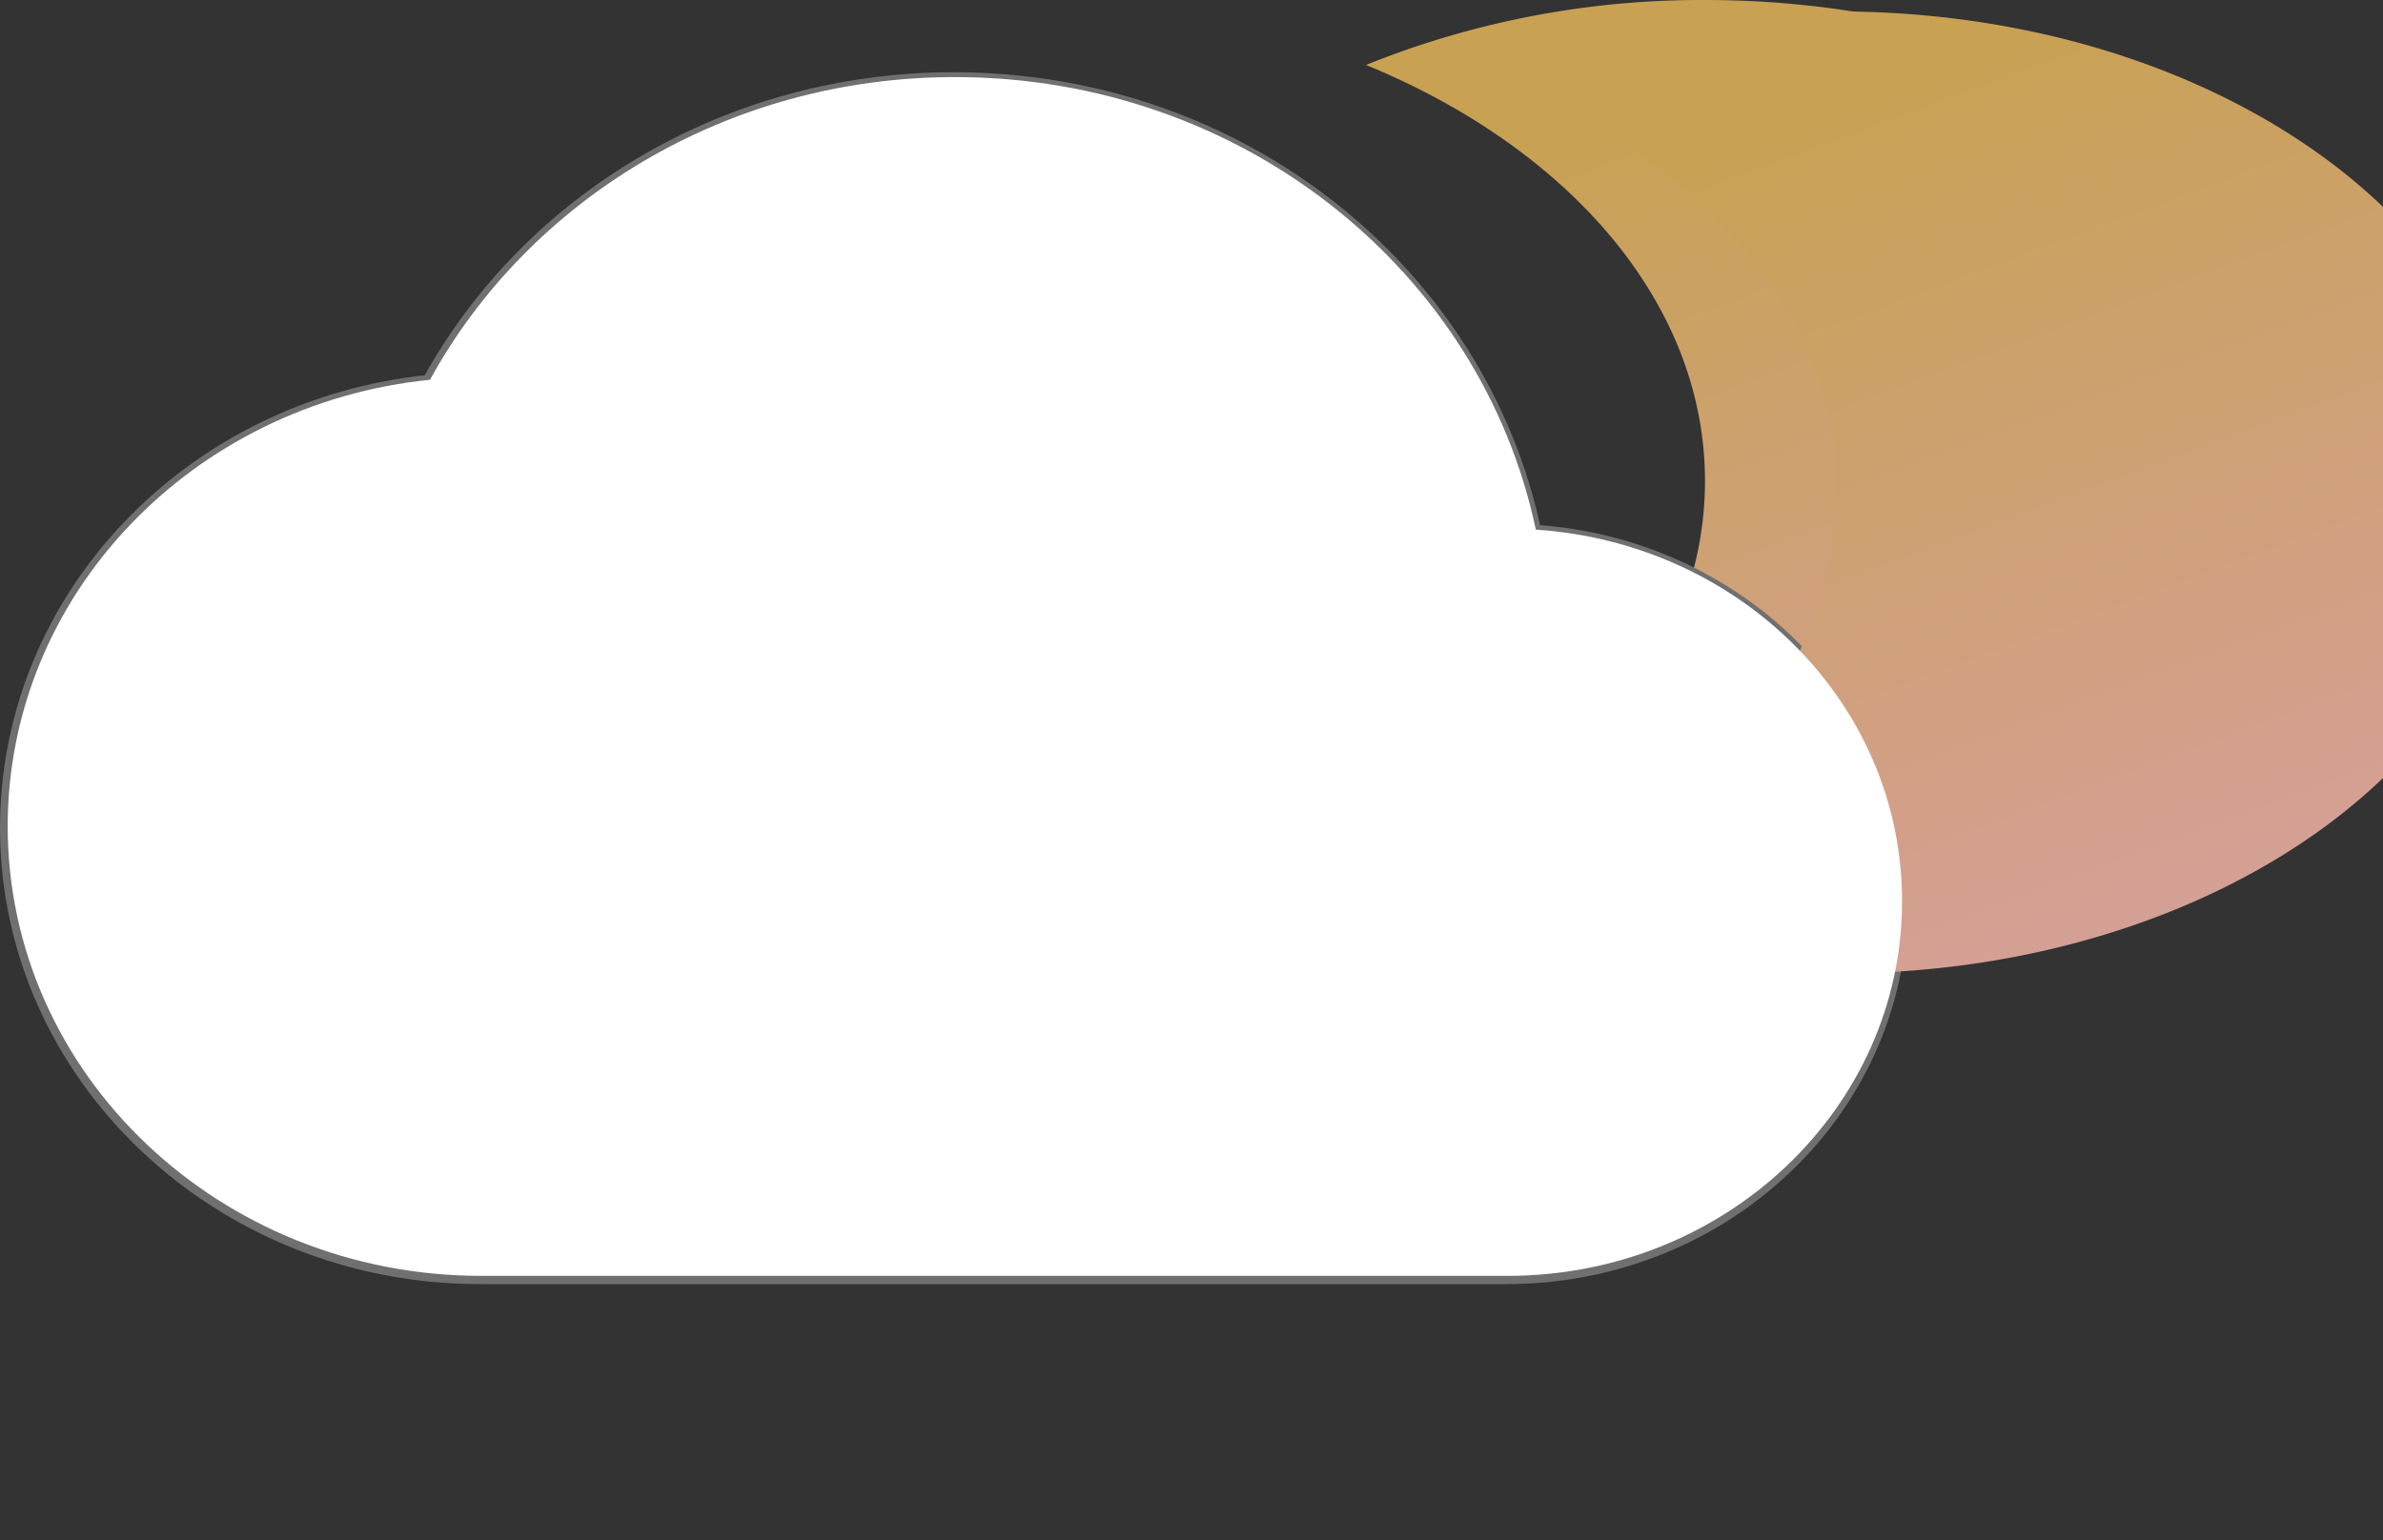 <svg width="181.433" height="117.292" xmlns="http://www.w3.org/2000/svg">
 <rect width="100%" height="100%" fill="#333333" stroke="none"/>
 <defs>
  <linearGradient gradientUnits="objectBoundingBox" y2="1" x2="0.895" x1="0.5" id="a">
   <stop stop-color="#c8a152" offset="0"/>
   <stop stop-color="#d6a0a0" offset="1"/>
  </linearGradient>
  <linearGradient gradientUnits="objectBoundingBox" y2="1" x2="0.895" x1="0.5" id="svg_6">
   <stop stop-color="#c8a152" offset="0"/>
   <stop stop-color="#d6a0a0" offset="1"/>
  </linearGradient>
 </defs>
 <g>
  <title>Layer 1</title>
  <g id="svg_1">
   <path id="svg_2" fill="url(#a)" d="m129.811,0a68.312,68.312 0 0 0 -25.811,4.945c15.435,6.337 25.811,18.133 25.811,31.686s-10.376,25.35 -25.811,31.687a68.312,68.312 0 0 0 25.811,4.945c28.5,0 51.622,-16.411 51.622,-36.632s-23.127,-36.631 -51.622,-36.631z"/>
   <g id="svg_3">
    <path id="svg_4" fill="none" d="m19.5,18l144.228,0l0,99.292l-144.228,0l0,-99.292z"/>
    <path id="svg_5" stroke="#707070" fill="#fff" d="m116.844,40.463c-4.144,-19.685 -22.355,-34.463 -44.23,-34.463c-17.367,0 -32.451,9.357 -39.963,23.051c-18.089,1.826 -32.151,16.376 -32.151,34.007c0,18.886 16.166,34.234 36.057,34.234l78.124,0c16.586,0 30.048,-12.781 30.048,-28.529c-0.001,-15.063 -12.32,-27.273 -27.885,-28.3z"/>
   </g>
  </g>
  <g>

   <g transform="translate(-92 -166)">
    <g transform="translate(283 215)">
     <path fill="none" d="m0.587,0.871l24,0l0,24l-24,0l0,-24z"/>
     <g transform="translate(-82 -51)">
      <path fill="url(#svg_6)" transform="translate(0 0)" d="m30.898,2.871a68.312,68.312 0 0 0 -25.811,4.945c15.435,6.337 25.811,18.133 25.811,31.686s-10.376,25.35 -25.811,31.687a68.312,68.312 0 0 0 25.811,4.945c28.5,0 51.622,-16.411 51.622,-36.632s-23.127,-36.631 -51.622,-36.631z"/>
     </g>
    </g>
    <g transform="translate(111 183)">
     <path fill="none" d="m0.587,0.871l144.228,0l0,99.292l-144.228,0l0,-99.292z"/>
     <path fill="#fff" transform="translate(-19 -16)" d="m116.931,39.334c-4.144,-19.685 -22.355,-34.463 -44.23,-34.463c-17.367,0 -32.451,9.357 -39.963,23.051c-18.089,1.826 -32.151,16.376 -32.151,34.007c0,18.886 16.166,34.234 36.057,34.234l78.124,0c16.586,0 30.048,-12.781 30.048,-28.529c-0.001,-15.063 -12.32,-27.273 -27.885,-28.3z"/>
    </g>
   </g>
  </g>
 </g>
</svg>
